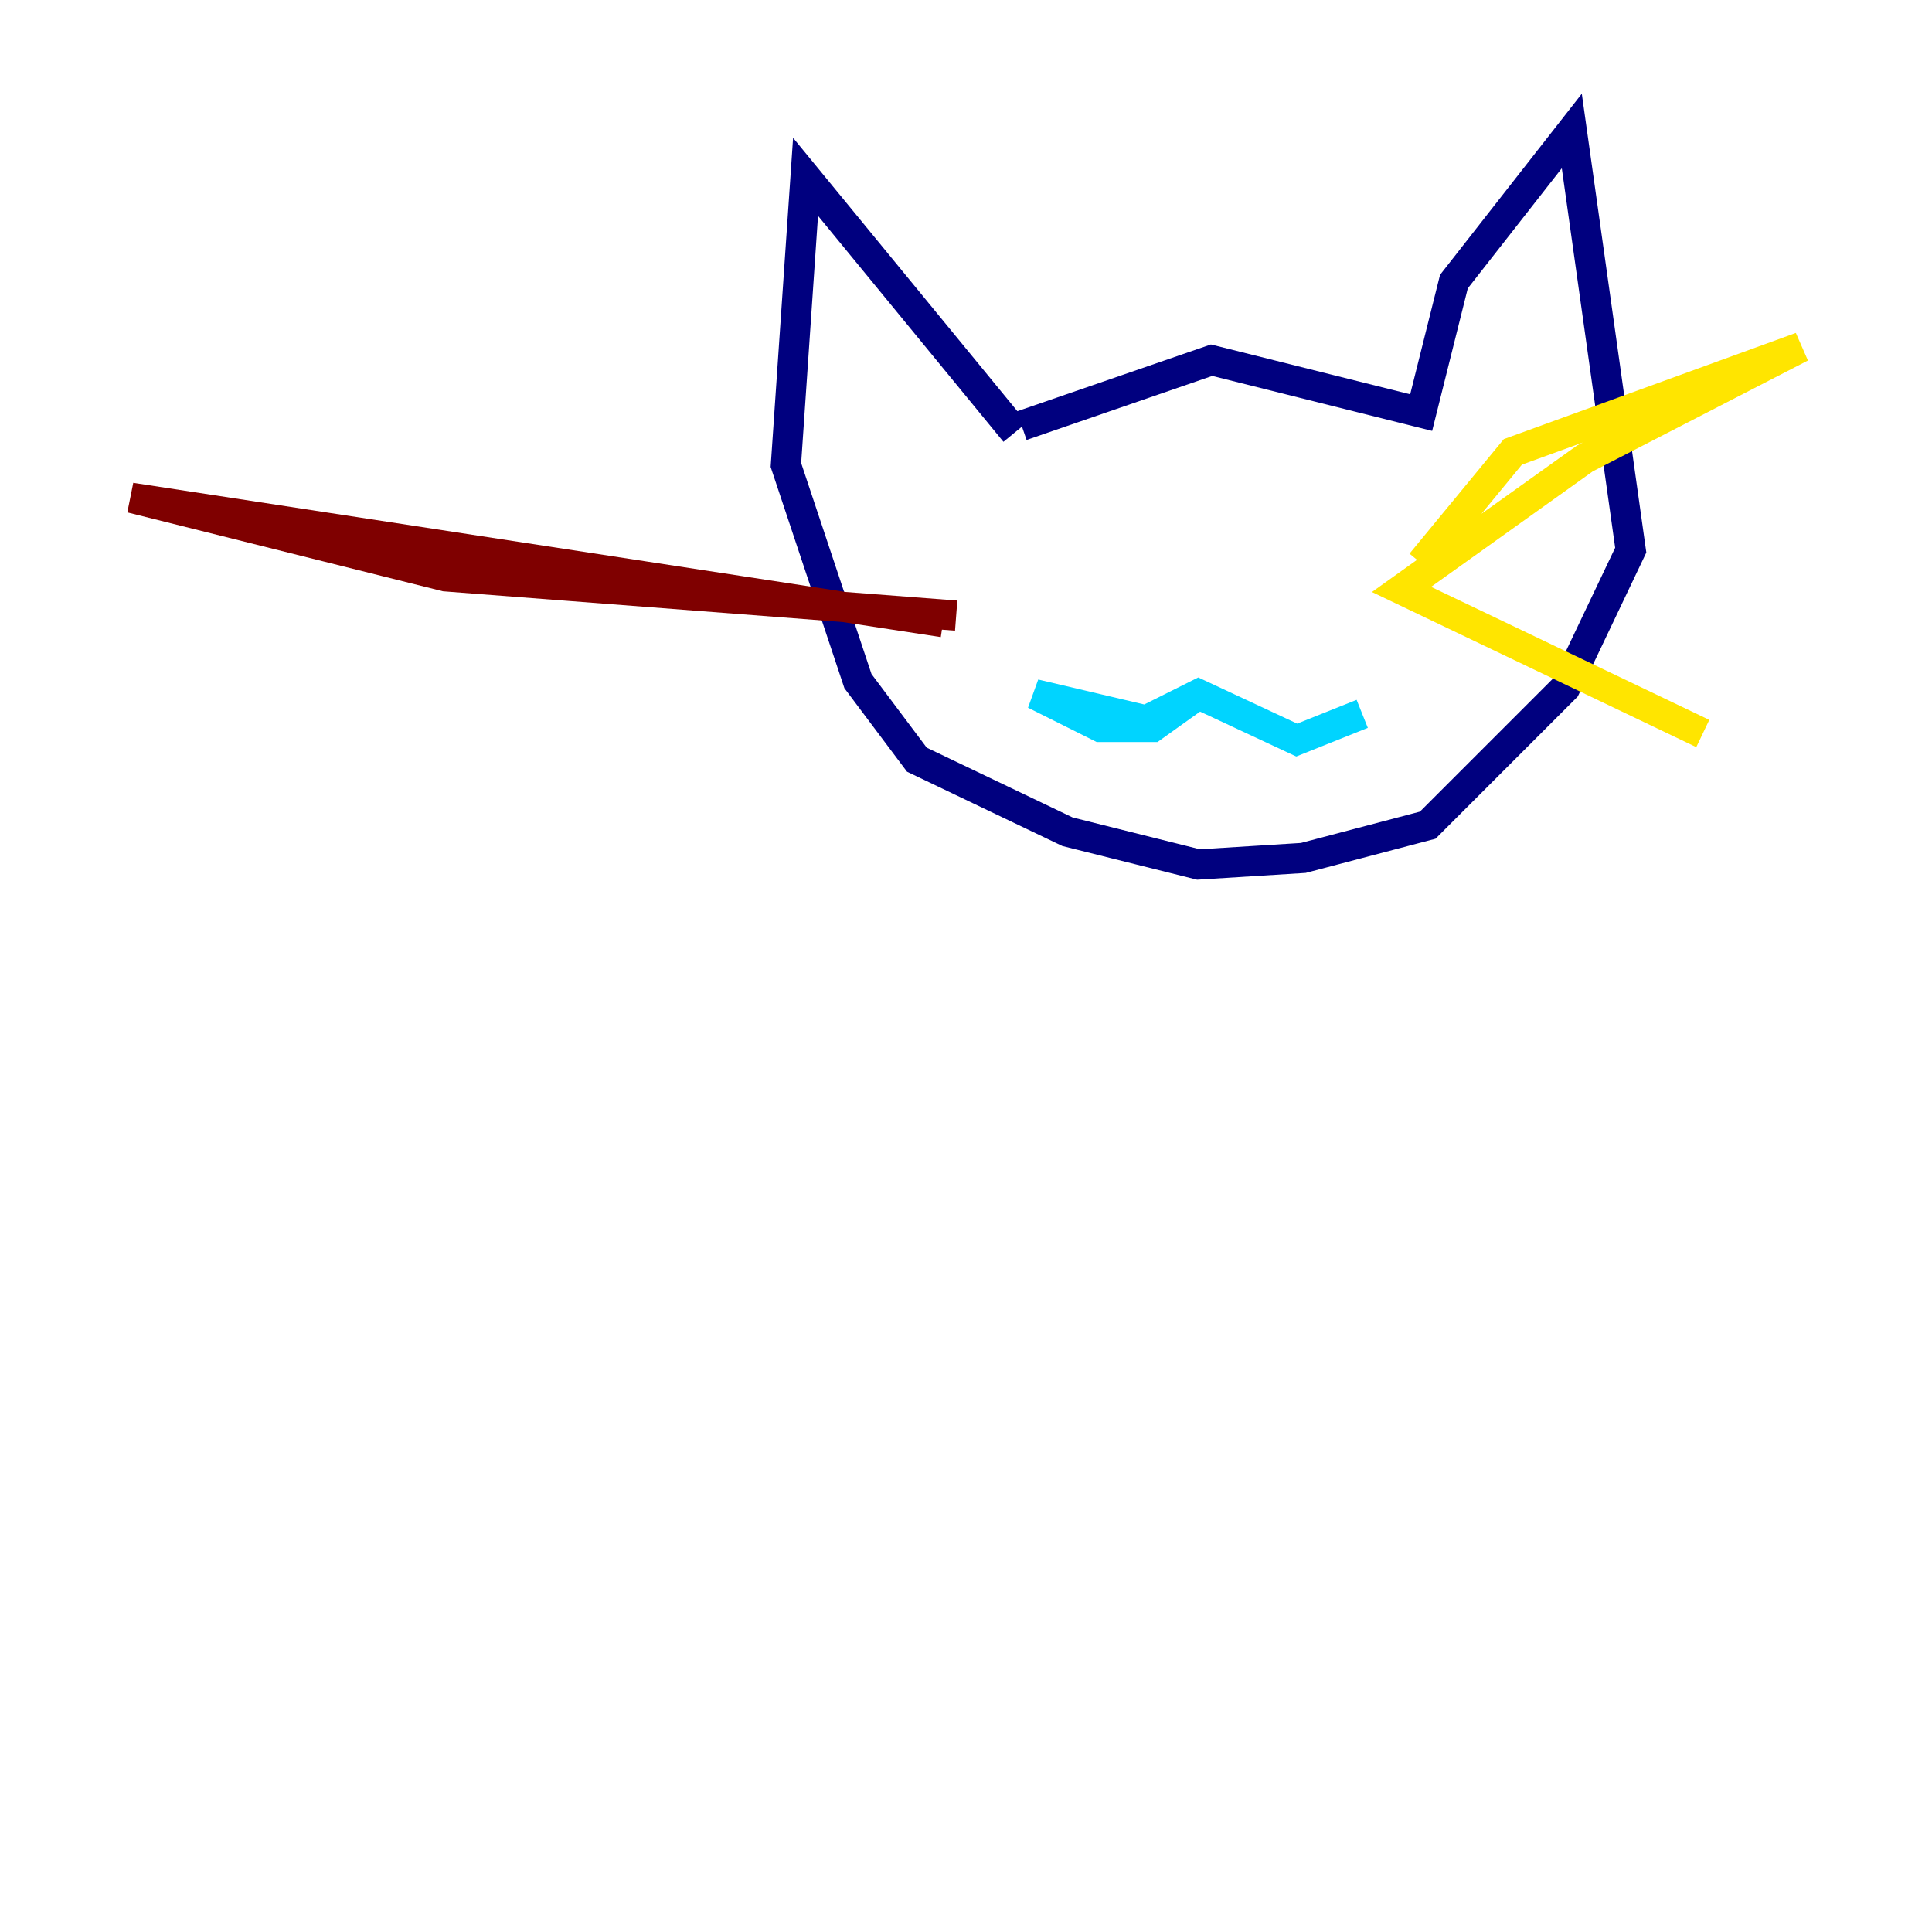<?xml version="1.0" encoding="utf-8" ?>
<svg baseProfile="tiny" height="128" version="1.2" viewBox="0,0,128,128" width="128" xmlns="http://www.w3.org/2000/svg" xmlns:ev="http://www.w3.org/2001/xml-events" xmlns:xlink="http://www.w3.org/1999/xlink"><defs /><polyline fill="none" points="67.688,28.203 80.271,23.864 94.156,27.336 96.325,18.658 104.136,8.678 108.041,36.447 103.702,45.559 94.59,54.671 86.346,56.841 79.403,57.275 70.725,55.105 60.746,50.332 56.841,45.125 52.068,30.807 53.37,11.715 67.254,28.637" stroke="#00007f" stroke-width="2" /><polyline fill="none" points="79.403,45.993 76.366,48.163 72.895,48.163 68.556,45.993 75.932,47.729 79.403,45.993 85.912,49.031 90.251,47.295" stroke="#00d4ff" stroke-width="2" /><polyline fill="none" points="94.156,37.315 100.231,29.939 119.322,22.997 105.003,30.373 92.854,39.051 112.814,48.597" stroke="#ffe500" stroke-width="2" /><polyline fill="none" points="63.349,40.786 29.505,38.183 8.678,32.976 62.481,41.22" stroke="#7f0000" stroke-width="2" /></svg>